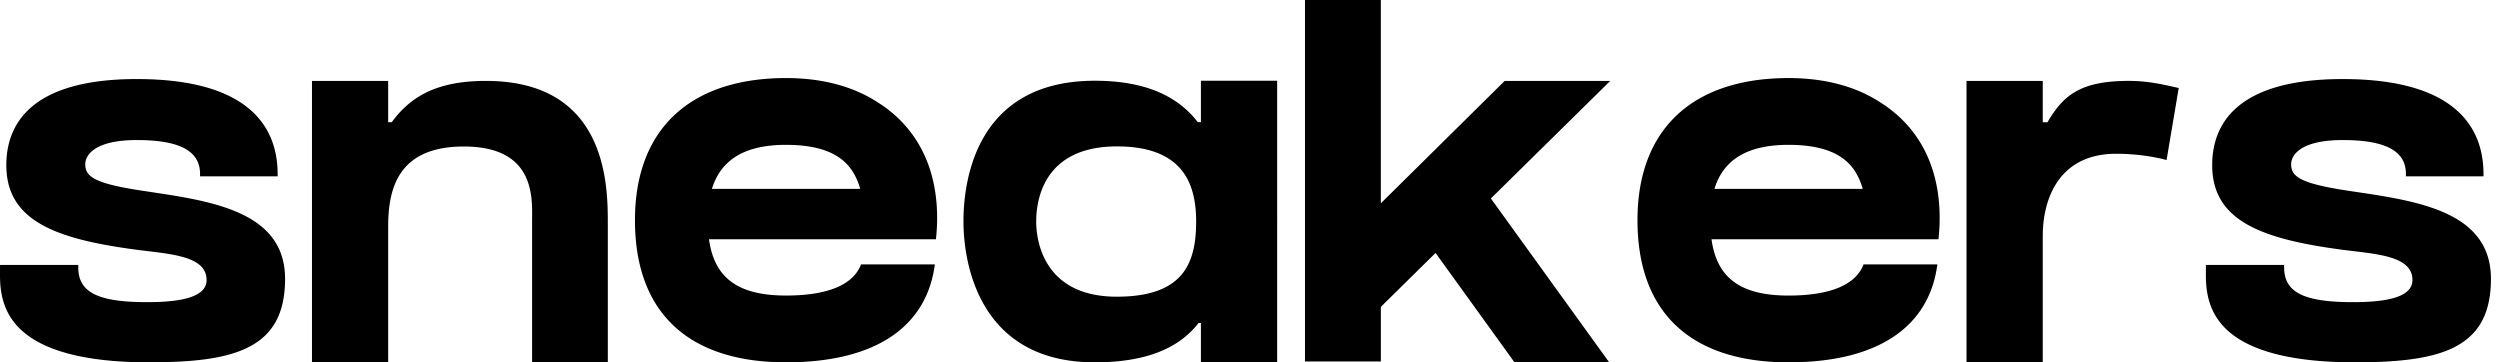 <svg width="138" height="20" fill="none" xmlns="http://www.w3.org/2000/svg"><path fill-rule="evenodd" clip-rule="evenodd" d="M82.297 10.955 88.827 20H83.6l-4.357-6.037-3.02 2.976v3.015h-4.188V0h4.187v11.223l6.836-6.756h5.827l-6.588 6.488Zm-30.694 3.64C51.173 17.93 48.48 20 43.386 20c-5.316 0-8.336-2.677-8.336-7.846 0-5.073 3.097-7.845 8.336-7.845 2.195 0 3.94.55 5.251 1.465v-.006c2.997 2.024 3.266 5.31 3.026 7.44h-.155v.001H39.136c.288 2.076 1.529 3.105 4.25 3.105 2.512 0 3.757-.699 4.143-1.719h4.074ZM8.217 20c4.761 0 7.519-.753 7.519-4.607 0-3.399-3.38-4.17-6.66-4.68l-.56-.086-.279-.042-.35-.052c-2.7-.405-3.18-.788-3.18-1.471 0-.478.49-1.331 2.843-1.331 2.455 0 3.493.647 3.493 1.87v.134h4.282v-.133c0-2.389-1.35-5.238-7.775-5.238-5.952 0-7.201 2.584-7.201 4.752 0 3.097 2.763 4.086 7.223 4.675.21.028.433.054.659.081 1.669.197 3.172.42 3.172 1.585 0 1.01-1.615 1.222-3.298 1.222-2.797 0-3.784-.592-3.784-1.92v-.134H.002L0 14.927v.316c.008.79.118 1.913 1.057 2.862C2.303 19.362 4.712 20 8.217 20Zm13.21 0v-7.49c0-2.104.547-4.423 4.176-4.423 3.81 0 3.783 2.631 3.769 3.938l-.001.104V20h4.18v-7.768c0-2.264-.176-7.766-6.732-7.766-2.778 0-4.192.911-5.195 2.28h-.197V4.467h-4.206V20h4.206Zm26.058-9.574h-8.188c.486-1.574 1.764-2.431 4.089-2.431 2.994 0 3.755 1.267 4.099 2.431Zm23.014-5.969V20H66.29v-2.169h-.131C65.109 19.183 63.339 20 60.425 20c-6.509 0-7.242-5.679-7.242-7.771v-.137c.03-2.342.821-7.635 7.254-7.635 2.868 0 4.624.906 5.677 2.283h.176V4.457H70.5Zm-8.853 11.92c-3.997 0-4.448-3.032-4.448-4.148 0-1.21.425-4.148 4.455-4.148 3.631 0 4.374 2.044 4.374 4.148 0 2.35-.742 4.148-4.382 4.148ZM98.725 20c5.094 0 7.786-2.07 8.217-5.405h-4.074c-.387 1.02-1.631 1.72-4.143 1.72-2.722 0-3.962-1.03-4.25-3.106h12.527c.24-2.13-.029-5.417-3.026-7.44v.005c-1.312-.915-3.057-1.465-5.251-1.465-5.24 0-8.336 2.772-8.336 7.845 0 5.17 3.02 7.846 8.336 7.846Zm-4.089-9.574h8.187c-.343-1.164-1.104-2.431-4.098-2.431-2.326 0-3.603.857-4.089 2.431ZM112.76 20v-6.97c0-2.103.931-4.542 4.05-4.542 1.33 0 2.393.236 2.785.346l.67-3.976-.237-.053c-.683-.154-1.509-.34-2.52-.34-2.665 0-3.622.795-4.486 2.283h-.262V4.466h-4.209V20h4.209Zm24.74-4.607c0 3.854-2.758 4.607-7.519 4.607-3.505 0-5.914-.638-7.16-1.895-.939-.95-1.048-2.072-1.057-2.862l.001-.316.001-.302h4.319v.134c0 1.328.988 1.92 3.784 1.92 1.683 0 3.298-.212 3.298-1.221 0-1.167-1.503-1.39-3.172-1.586a53.457 53.457 0 0 1-.658-.08c-4.461-.59-7.224-1.579-7.224-4.676 0-2.168 1.249-4.752 7.201-4.752 6.425 0 7.775 2.849 7.775 5.238v.133h-4.282v-.134c0-1.223-1.038-1.87-3.493-1.87-2.352 0-2.843.853-2.843 1.331 0 .683.48 1.066 3.181 1.471l.349.053.279.041.56.085c3.28.51 6.66 1.283 6.66 4.681Z" fill="currentColor"/></svg>
